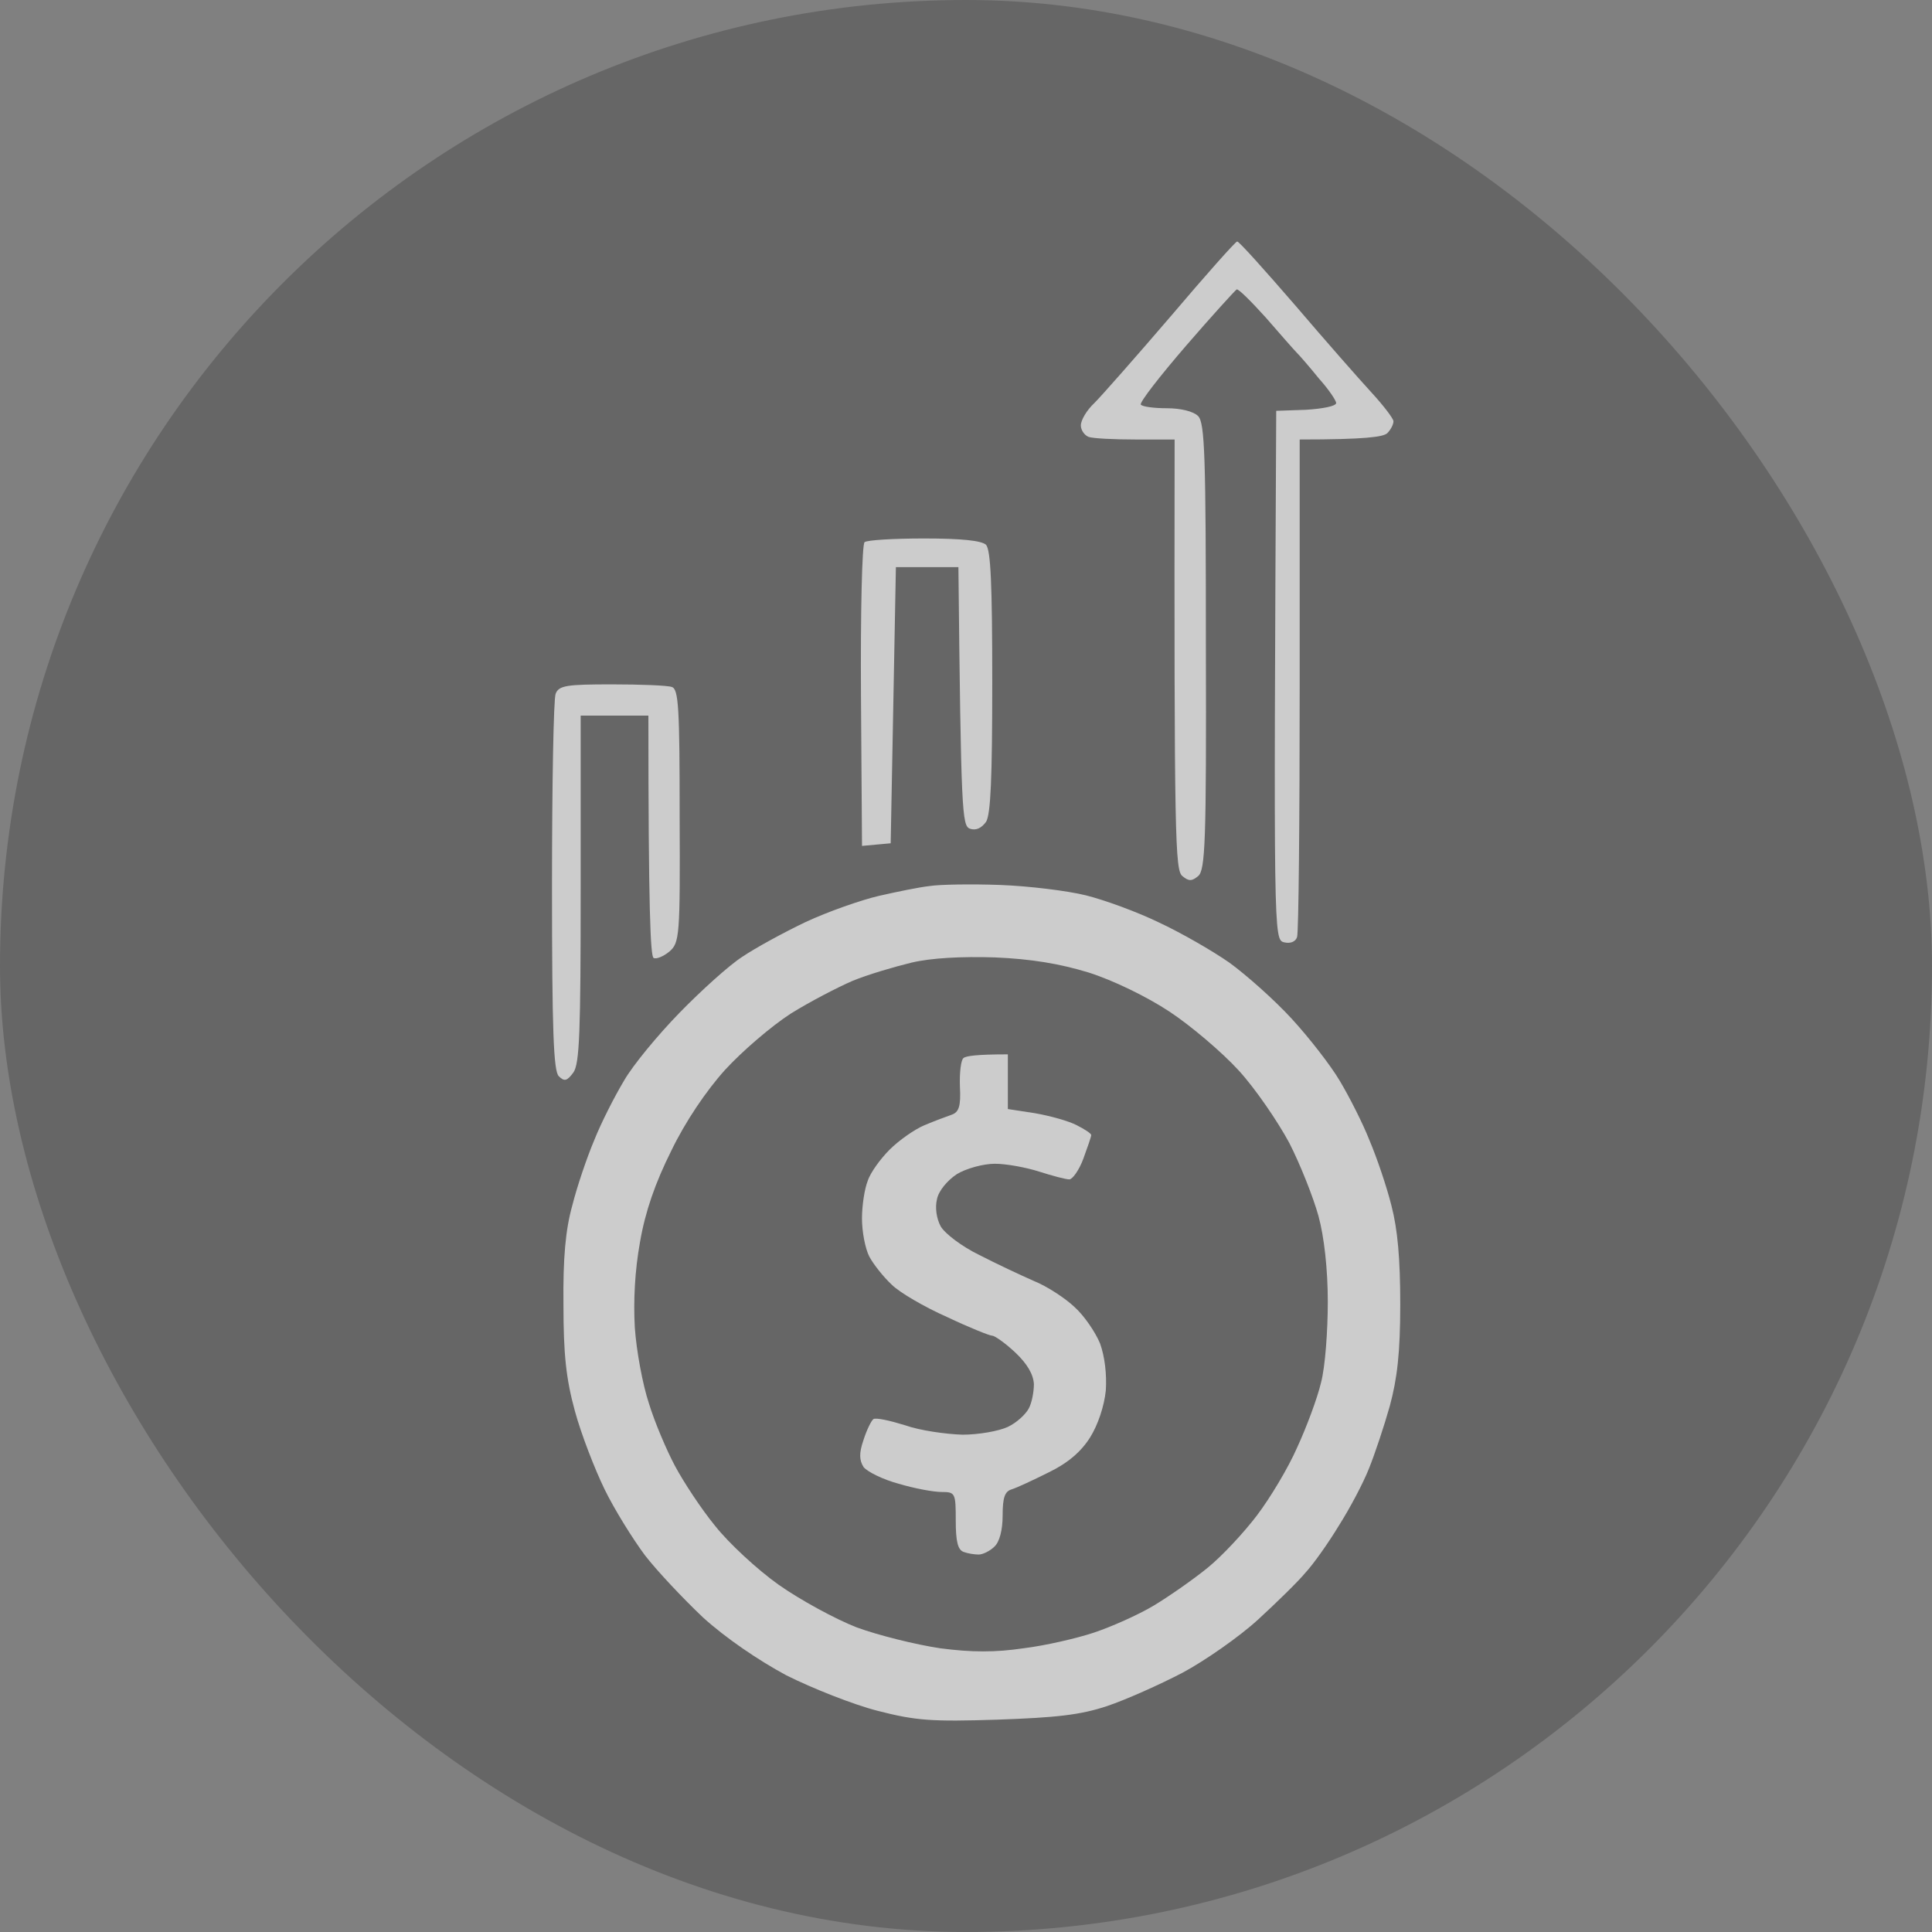 <svg width="56" height="56" viewBox="0 0 56 56" fill="none" xmlns="http://www.w3.org/2000/svg">
<rect x="0" y="0" width="56" height="56" fill="#808080" stroke="none"/>
<path fill-rule="evenodd" clip-rule="evenodd" d="M31.721 11.682C31.933 11.47 32.93 10.338 33.941 9.16C34.953 7.967 35.814 7 35.859 7C35.905 6.985 36.66 7.831 37.536 8.843C38.412 9.87 39.408 11.002 39.756 11.38C40.103 11.757 40.39 12.135 40.39 12.21C40.39 12.301 40.315 12.452 40.209 12.558C40.088 12.664 39.59 12.739 37.672 12.739V19.837C37.672 23.749 37.642 27.041 37.596 27.162C37.551 27.298 37.4 27.358 37.219 27.313C36.917 27.237 36.917 27.131 36.992 11.908L37.853 11.878C38.336 11.848 38.729 11.773 38.729 11.682C38.729 11.606 38.502 11.274 38.23 10.972C37.974 10.655 37.687 10.323 37.596 10.232C37.506 10.142 37.098 9.673 36.69 9.205L36.69 9.205C36.267 8.737 35.89 8.359 35.844 8.39C35.799 8.42 35.135 9.145 34.379 10.021C33.624 10.897 33.035 11.652 33.066 11.727C33.111 11.788 33.443 11.833 33.821 11.833C34.228 11.833 34.591 11.924 34.727 12.059C34.923 12.256 34.953 13.207 34.953 18.75C34.968 24.383 34.938 25.229 34.727 25.395C34.546 25.546 34.455 25.546 34.274 25.395C34.062 25.229 34.032 24.413 34.047 12.739H32.914C32.295 12.739 31.676 12.709 31.555 12.664C31.434 12.618 31.329 12.467 31.329 12.331C31.329 12.18 31.495 11.893 31.721 11.682ZM24.956 20.169C24.941 17.768 24.986 15.759 25.061 15.714C25.137 15.654 25.907 15.608 26.783 15.608C27.87 15.608 28.444 15.669 28.58 15.79C28.716 15.941 28.761 16.922 28.761 19.762C28.761 22.555 28.716 23.613 28.58 23.824C28.444 24.005 28.293 24.081 28.112 24.02C27.886 23.93 27.855 23.582 27.78 16.439H25.968L25.817 24.443L24.986 24.519L24.956 20.169ZM16 25.682C16 22.752 16.045 20.245 16.106 20.109C16.196 19.867 16.438 19.837 17.737 19.837C18.567 19.837 19.353 19.867 19.474 19.913C19.67 19.973 19.7 20.532 19.7 23.643C19.715 27.147 19.7 27.328 19.398 27.585C19.232 27.721 19.02 27.811 18.945 27.766C18.854 27.721 18.794 26.376 18.794 20.743H16.831V25.757C16.831 29.91 16.8 30.831 16.619 31.088C16.438 31.33 16.363 31.36 16.196 31.194C16.045 31.043 16 29.88 16 25.682ZM25.469 25.969C25.998 25.848 26.662 25.712 26.949 25.682C27.236 25.636 28.157 25.621 28.988 25.651C29.819 25.682 30.936 25.818 31.48 25.953C32.023 26.089 32.975 26.437 33.594 26.739C34.213 27.026 35.135 27.554 35.633 27.902C36.131 28.264 36.947 28.989 37.445 29.533C37.944 30.076 38.578 30.892 38.835 31.33C39.106 31.783 39.499 32.553 39.695 33.052C39.907 33.55 40.194 34.396 40.33 34.939C40.511 35.634 40.587 36.48 40.587 37.809C40.587 39.228 40.496 39.968 40.284 40.754C40.118 41.343 39.846 42.158 39.68 42.566C39.514 42.989 39.121 43.729 38.804 44.227C38.502 44.726 38.064 45.345 37.838 45.586C37.626 45.843 37.007 46.447 36.464 46.946C35.92 47.444 34.923 48.139 34.274 48.486C33.609 48.833 32.628 49.271 32.084 49.453C31.314 49.709 30.619 49.785 28.912 49.845C27.009 49.906 26.556 49.876 25.439 49.589C24.729 49.407 23.551 48.939 22.796 48.562C21.98 48.124 21.029 47.474 20.38 46.885C19.806 46.342 19.036 45.526 18.688 45.073C18.341 44.605 17.812 43.759 17.525 43.17C17.238 42.581 16.846 41.569 16.665 40.905C16.408 39.968 16.332 39.259 16.332 37.809C16.317 36.465 16.393 35.634 16.589 34.939C16.725 34.396 17.012 33.55 17.223 33.052C17.42 32.553 17.812 31.783 18.084 31.33C18.341 30.877 19.081 29.986 19.7 29.352C20.319 28.717 21.135 27.977 21.512 27.736C21.89 27.479 22.721 27.026 23.355 26.724C24.004 26.422 24.956 26.089 25.469 25.969ZM24.714 28.43C25.152 28.249 25.922 28.023 26.421 27.902C26.994 27.766 27.87 27.72 28.837 27.751C29.894 27.796 30.709 27.932 31.555 28.189C32.265 28.415 33.232 28.883 33.896 29.321C34.515 29.729 35.421 30.499 35.905 31.028C36.388 31.556 37.037 32.508 37.37 33.127C37.687 33.746 38.064 34.698 38.215 35.241C38.382 35.845 38.487 36.797 38.487 37.733C38.487 38.564 38.412 39.621 38.291 40.074C38.185 40.527 37.868 41.373 37.596 41.962C37.339 42.551 36.811 43.427 36.433 43.925C36.056 44.423 35.421 45.103 35.014 45.435C34.606 45.768 33.896 46.266 33.443 46.538C32.99 46.81 32.205 47.157 31.706 47.323C31.208 47.489 30.287 47.701 29.668 47.776C28.852 47.897 28.172 47.897 27.251 47.776C26.541 47.67 25.454 47.399 24.835 47.172C24.215 46.931 23.189 46.372 22.569 45.934C21.95 45.496 21.12 44.725 20.727 44.227C20.319 43.729 19.806 42.944 19.564 42.49C19.322 42.037 18.975 41.222 18.809 40.678C18.628 40.135 18.447 39.153 18.401 38.488C18.356 37.703 18.401 36.827 18.552 35.996C18.703 35.12 18.99 34.29 19.458 33.354C19.866 32.508 20.47 31.617 21.014 31.013C21.512 30.469 22.358 29.744 22.917 29.382C23.476 29.034 24.291 28.611 24.714 28.43Z" fill="white"/>
<path d="M27.93 30.666C27.854 30.712 27.809 31.089 27.824 31.497C27.854 32.071 27.794 32.237 27.582 32.312C27.446 32.358 27.084 32.494 26.797 32.614C26.51 32.735 26.057 33.052 25.785 33.324C25.528 33.581 25.226 33.989 25.151 34.23C25.06 34.457 24.985 34.94 24.985 35.318C24.985 35.695 25.075 36.179 25.196 36.42C25.317 36.647 25.604 37.009 25.846 37.236C26.072 37.462 26.797 37.885 27.446 38.172C28.081 38.474 28.685 38.716 28.76 38.716C28.836 38.716 29.153 38.942 29.44 39.214C29.772 39.531 29.953 39.833 29.968 40.12C29.968 40.347 29.908 40.664 29.817 40.83C29.727 40.996 29.47 41.238 29.213 41.359C28.956 41.48 28.368 41.585 27.899 41.585C27.416 41.57 26.661 41.464 26.238 41.313C25.8 41.177 25.392 41.087 25.317 41.132C25.256 41.177 25.121 41.449 25.03 41.736C24.894 42.129 24.909 42.325 25.03 42.522C25.136 42.657 25.589 42.884 26.042 43.005C26.495 43.141 27.054 43.246 27.295 43.246C27.688 43.246 27.703 43.277 27.703 44.077C27.703 44.681 27.764 44.923 27.93 44.983C28.05 45.029 28.247 45.059 28.368 45.059C28.488 45.059 28.7 44.953 28.821 44.832C28.972 44.696 29.062 44.349 29.062 43.926C29.062 43.413 29.123 43.231 29.319 43.171C29.47 43.126 29.953 42.899 30.406 42.673C30.965 42.401 31.343 42.069 31.599 41.661C31.826 41.298 32.007 40.755 32.053 40.301C32.083 39.833 32.022 39.32 31.886 38.942C31.75 38.61 31.418 38.127 31.146 37.885C30.875 37.628 30.346 37.281 29.968 37.13C29.591 36.964 28.881 36.632 28.383 36.375C27.884 36.133 27.386 35.756 27.265 35.544C27.144 35.318 27.099 35.001 27.159 34.759C27.205 34.517 27.461 34.215 27.733 34.034C28.005 33.868 28.503 33.732 28.836 33.732C29.168 33.732 29.742 33.838 30.119 33.959C30.497 34.079 30.89 34.185 30.995 34.185C31.086 34.185 31.282 33.913 31.403 33.581C31.524 33.249 31.63 32.947 31.63 32.901C31.63 32.856 31.448 32.735 31.207 32.614C30.98 32.494 30.437 32.343 29.999 32.267L29.213 32.146V30.561C28.322 30.561 28.005 30.606 27.93 30.666Z" fill="white"/>
<rect width="56" height="56" rx="28" fill="black" fill-opacity="0.2"/>
</svg>
